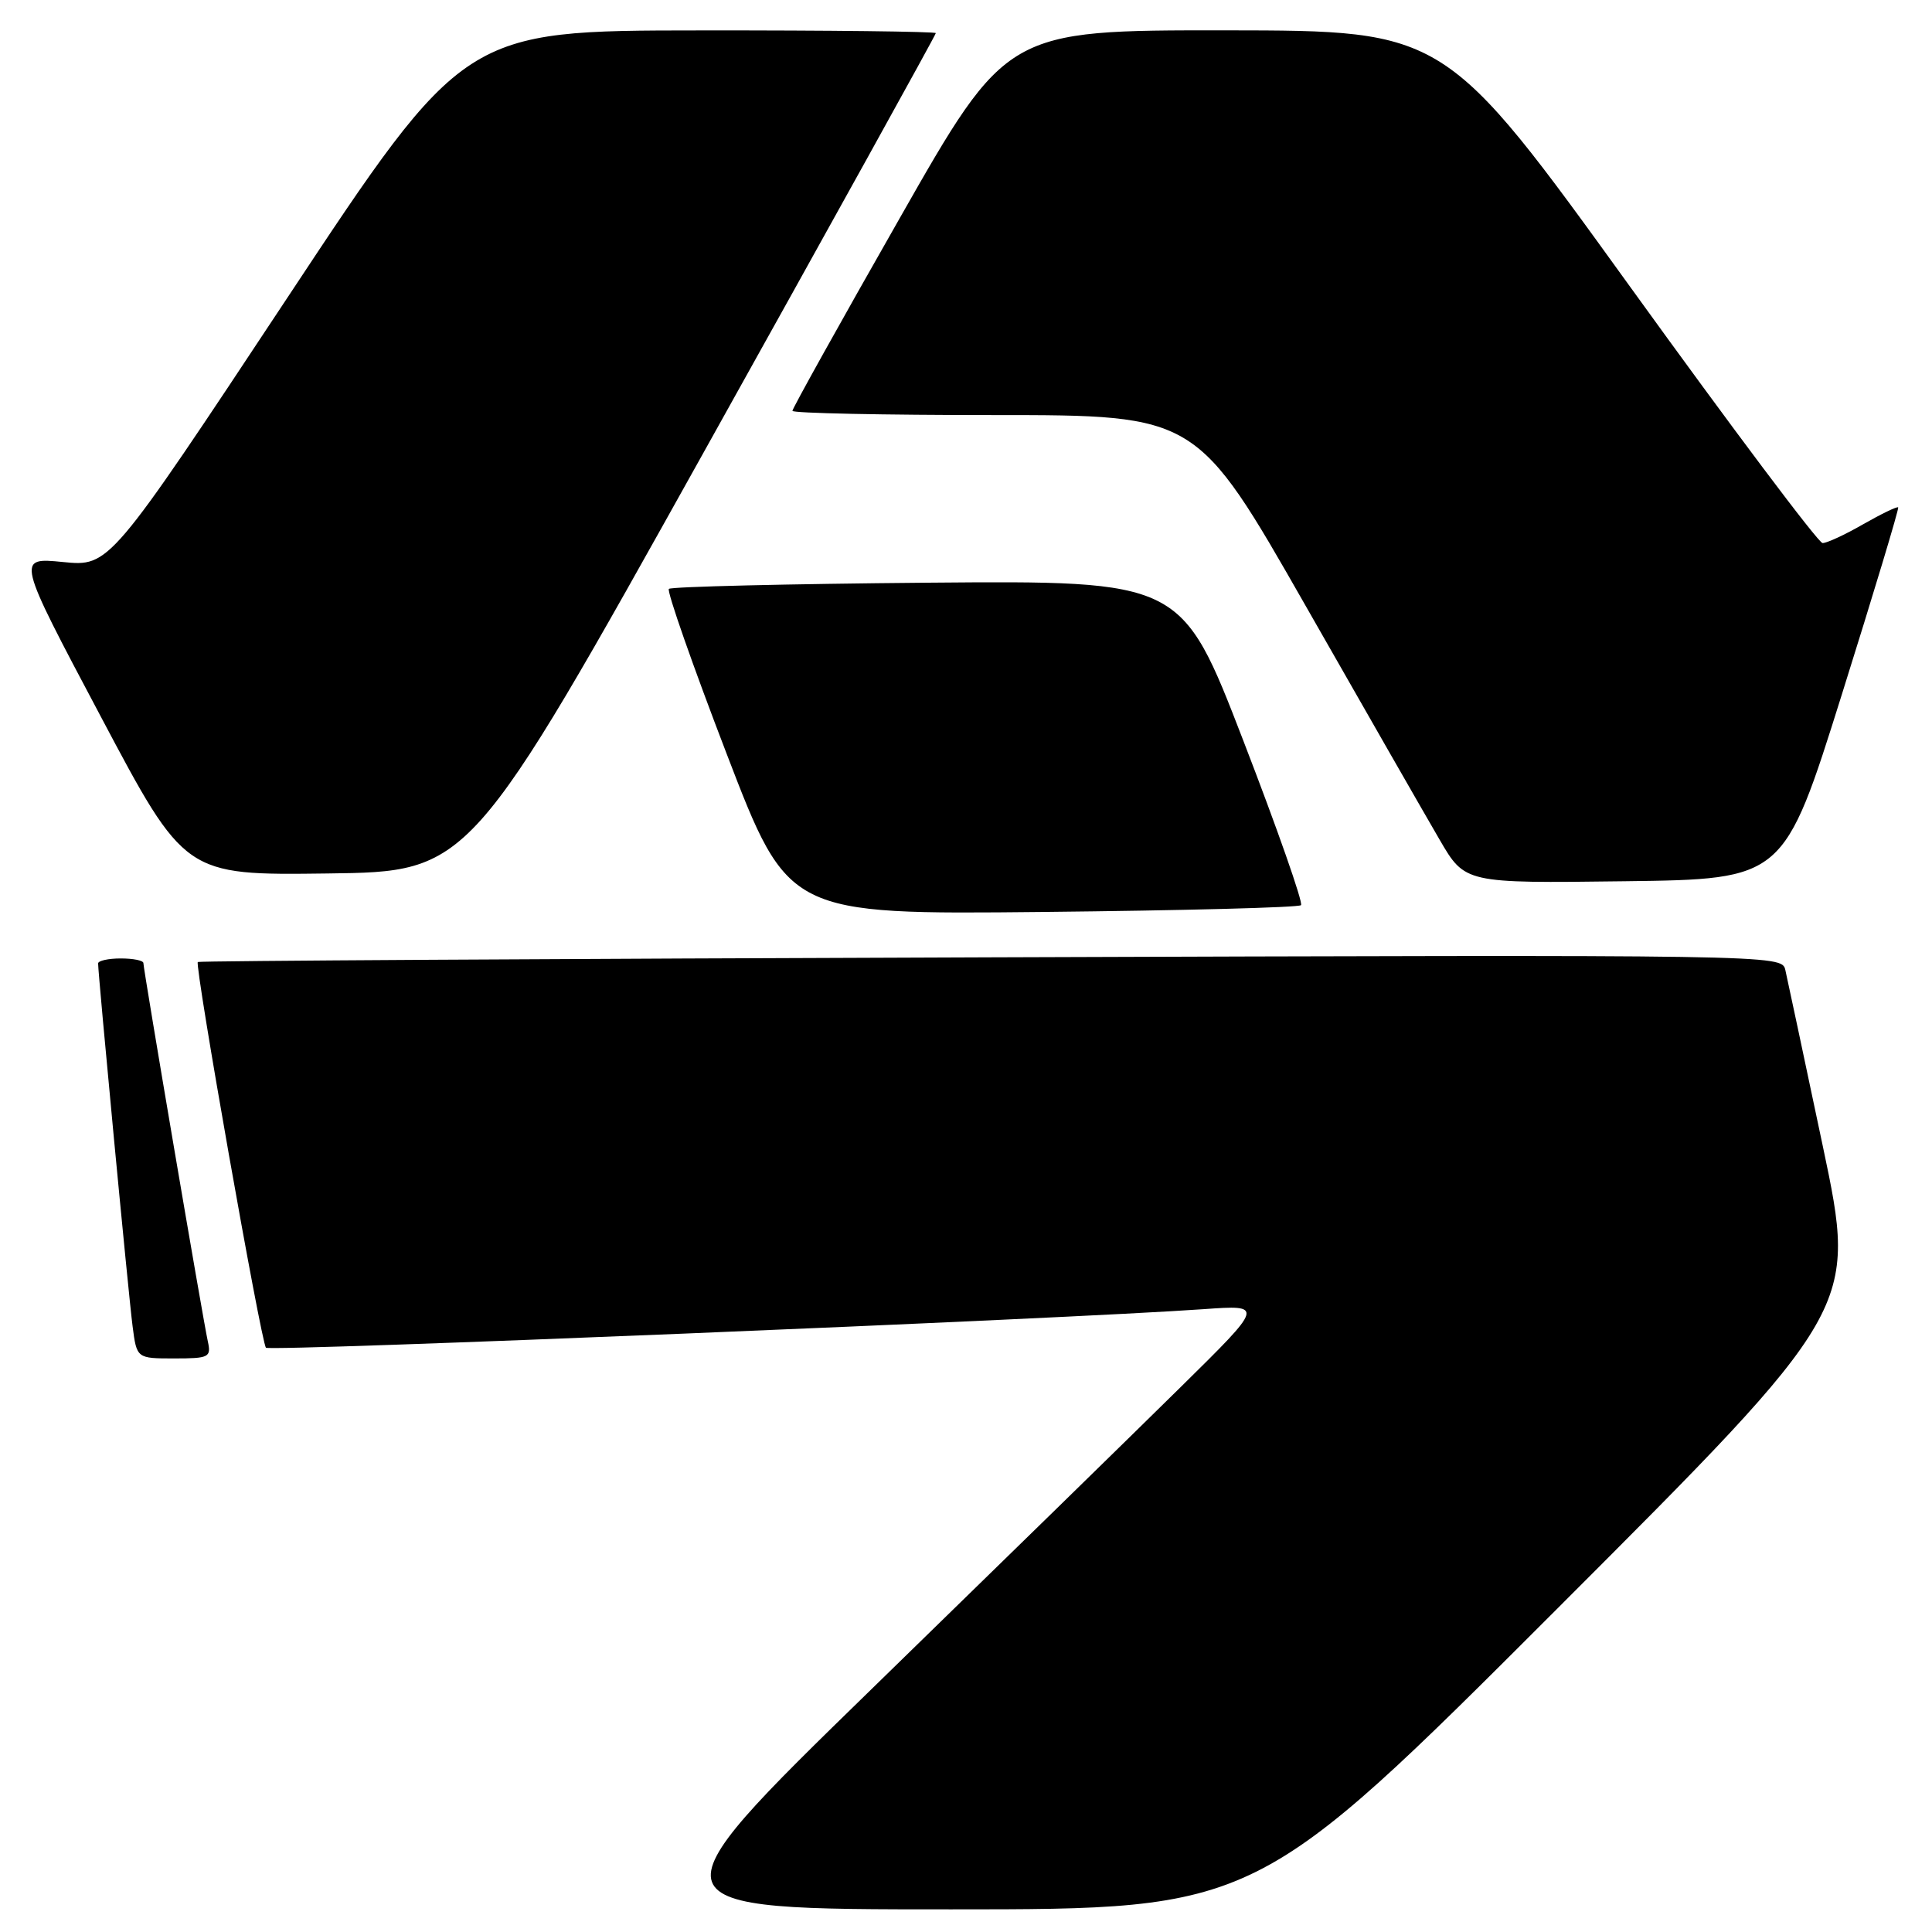<?xml version="1.0" encoding="UTF-8" standalone="no"?>
<!DOCTYPE svg PUBLIC "-//W3C//DTD SVG 1.1//EN" "http://www.w3.org/Graphics/SVG/1.1/DTD/svg11.dtd" >
<svg xmlns="http://www.w3.org/2000/svg" xmlns:xlink="http://www.w3.org/1999/xlink" version="1.1" viewBox="0 0 256 256">
 <g >
 <path fill="currentColor"
d=" M 206.29 213.21 C 246.07 173.42 246.07 173.42 241.55 151.96 C 239.06 140.16 236.81 129.60 236.56 128.50 C 236.09 126.51 235.43 126.50 131.29 126.85 C 73.66 127.04 26.37 127.32 26.21 127.47 C 25.76 127.89 34.61 177.94 35.24 178.58 C 35.77 179.10 141.20 174.77 159.50 173.47 C 167.50 172.90 167.50 172.90 156.50 183.74 C 150.45 189.71 132.00 207.73 115.51 223.79 C 85.52 253.00 85.52 253.00 126.01 253.00 C 166.51 253.00 166.51 253.00 206.29 213.21 Z  M 27.54 177.75 C 26.92 174.98 19.00 128.45 19.00 127.61 C 19.00 127.27 17.65 127.00 16.00 127.00 C 14.35 127.00 13.00 127.30 13.00 127.66 C 13.00 129.14 17.05 171.82 17.57 175.75 C 18.12 180.00 18.12 180.00 23.08 180.00 C 27.70 180.00 28.00 179.85 27.54 177.75 Z  M 172.39 119.94 C 172.70 119.64 169.26 109.83 164.75 98.15 C 156.56 76.93 156.56 76.93 122.86 77.21 C 104.33 77.37 88.92 77.74 88.63 78.03 C 88.34 78.33 91.78 88.16 96.28 99.87 C 104.46 121.18 104.46 121.18 138.15 120.84 C 156.68 120.65 172.09 120.25 172.39 119.94 Z  M 244.06 92.00 C 248.29 78.53 251.65 67.38 251.52 67.23 C 251.39 67.08 249.31 68.08 246.89 69.46 C 244.48 70.85 242.05 71.97 241.50 71.96 C 240.95 71.96 229.47 56.67 216.00 38.00 C 191.50 4.05 191.50 4.05 162.45 4.02 C 133.39 4.00 133.39 4.00 119.20 28.94 C 111.39 42.65 105.00 54.12 105.00 54.44 C 105.00 54.75 117.06 55.00 131.79 55.00 C 158.58 55.00 158.58 55.00 172.99 80.25 C 180.91 94.14 188.91 108.10 190.76 111.27 C 194.12 117.04 194.12 117.04 215.24 116.77 C 236.37 116.50 236.37 116.50 244.06 92.00 Z  M 93.13 60.14 C 110.11 29.69 124.00 4.61 124.00 4.39 C 124.00 4.18 109.94 4.01 92.75 4.03 C 61.50 4.05 61.50 4.05 38.00 39.57 C 14.50 75.08 14.50 75.08 8.34 74.47 C 2.17 73.86 2.17 73.86 13.34 94.92 C 24.50 115.98 24.50 115.98 43.38 115.74 C 62.26 115.50 62.26 115.50 93.13 60.14 Z "/>
</g>
</svg>